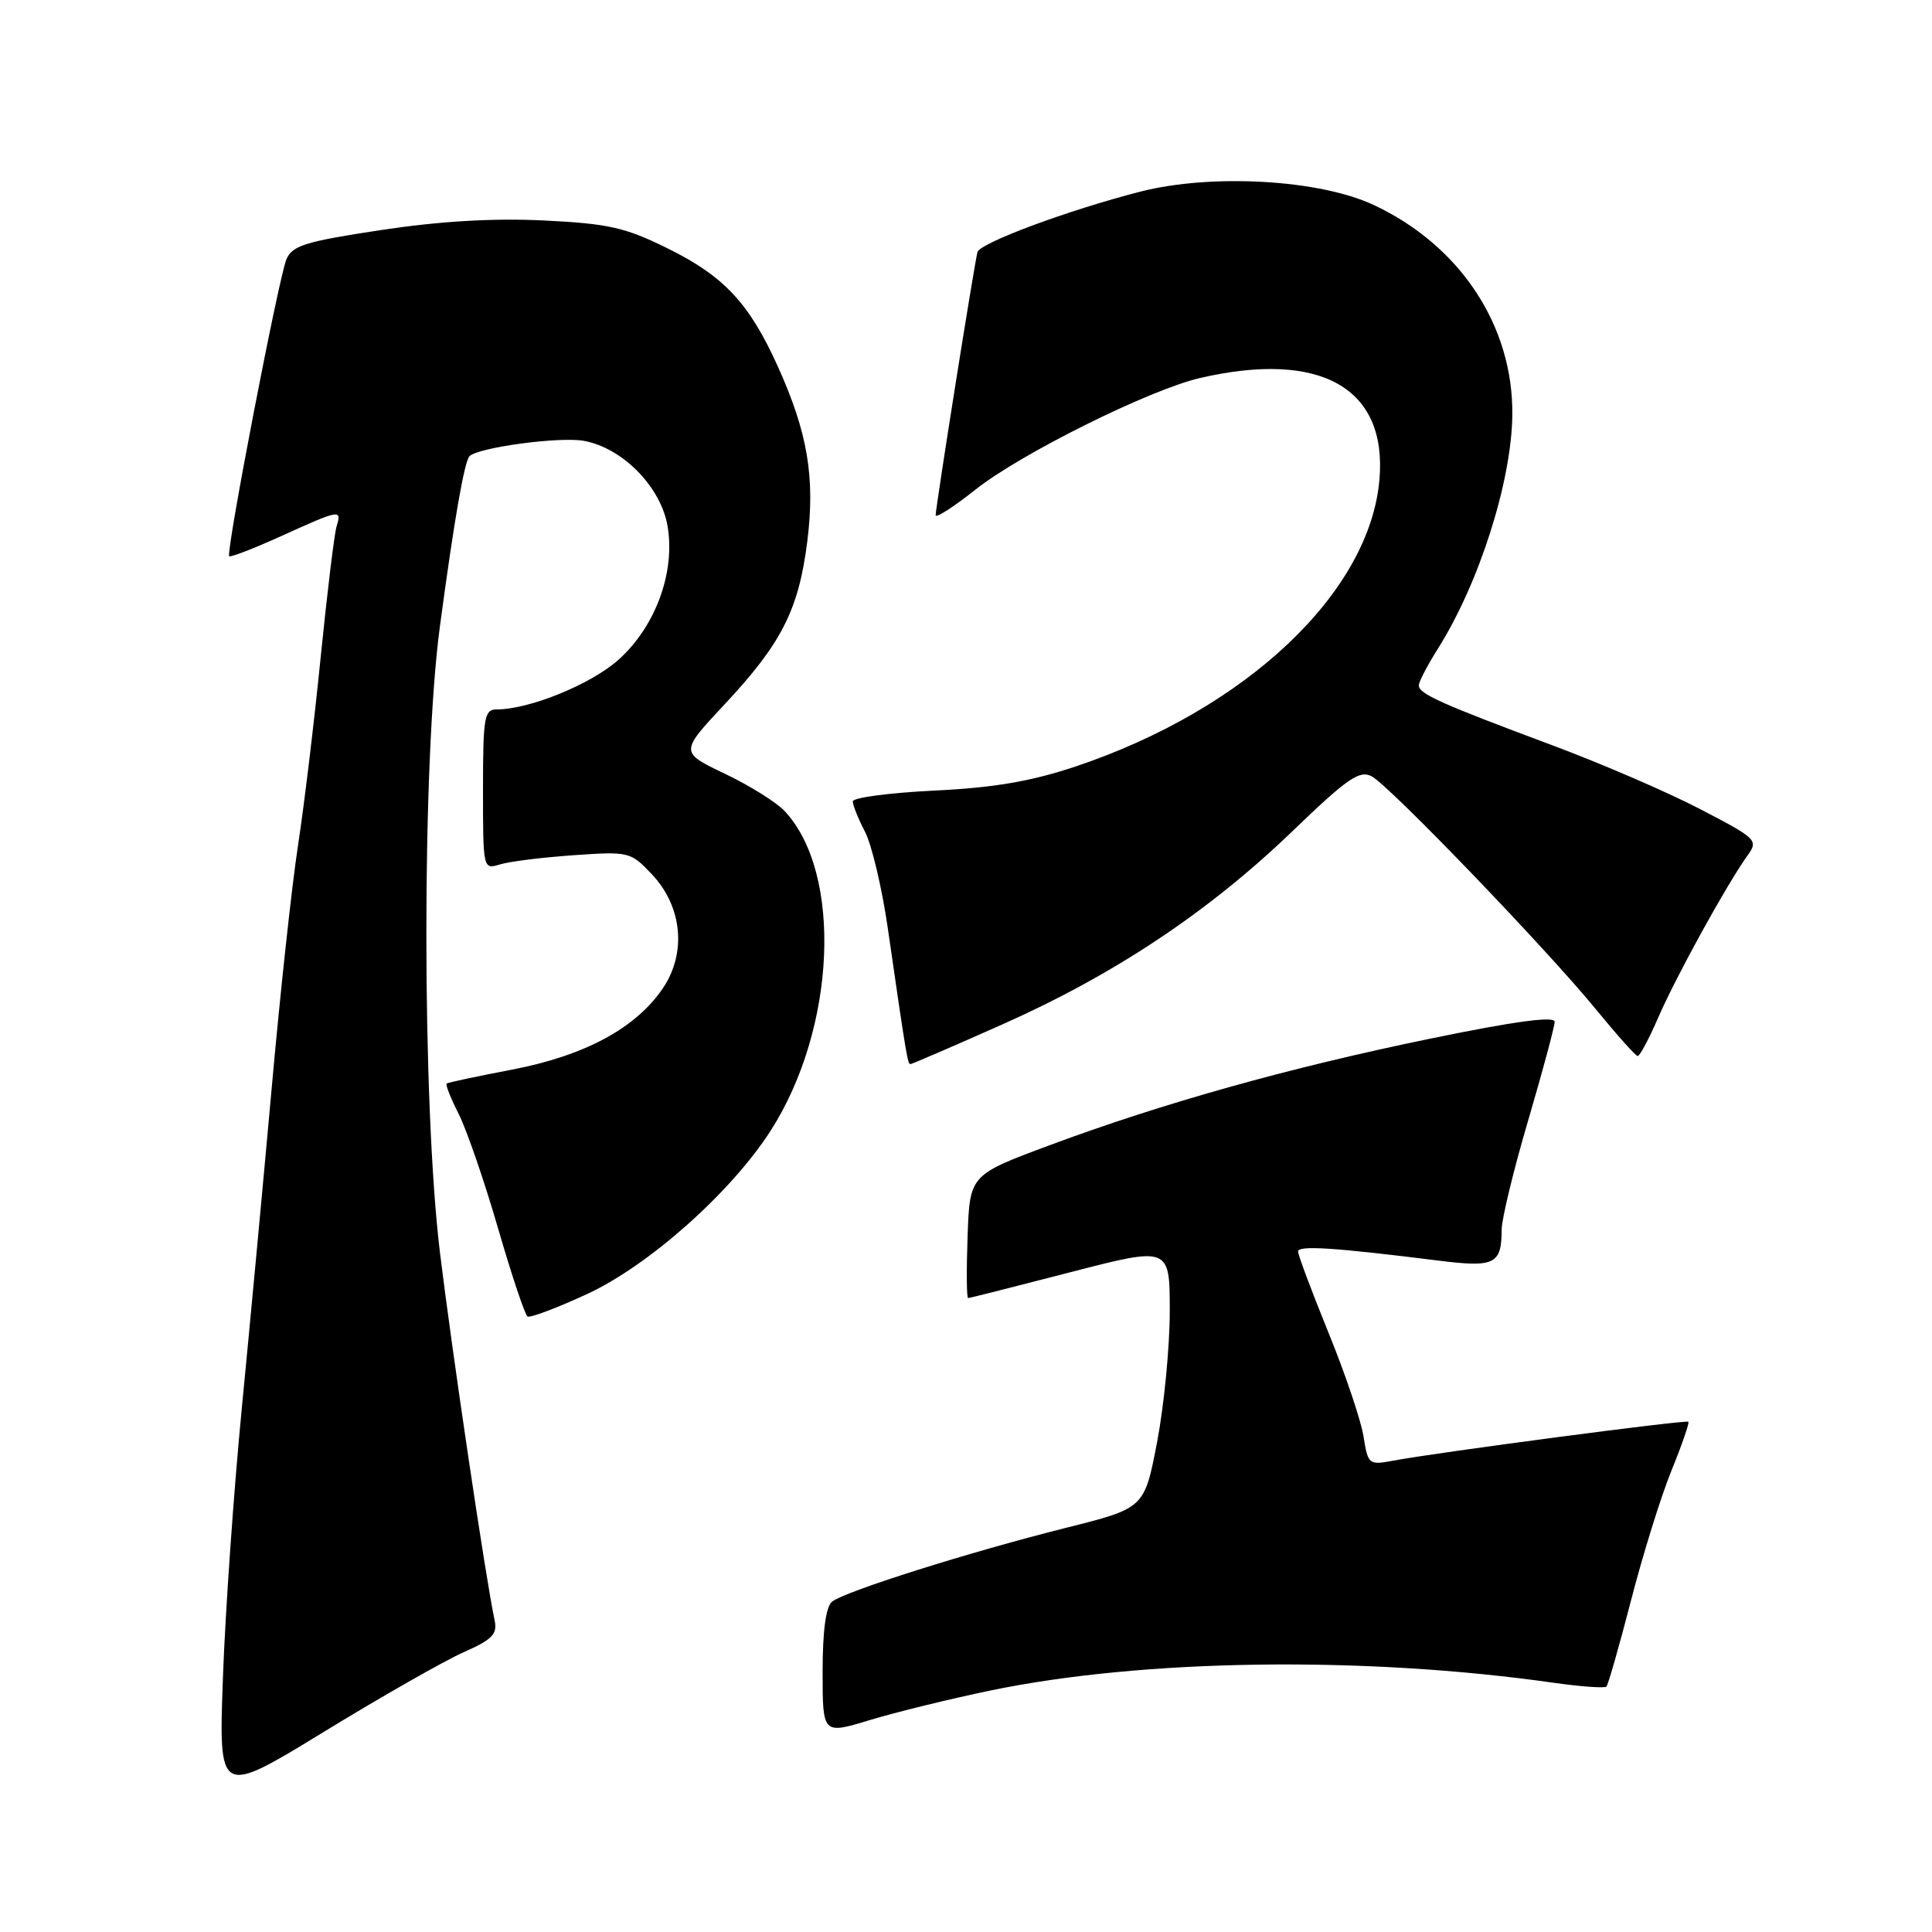 <?xml version="1.0" encoding="UTF-8" standalone="no"?>
<!DOCTYPE svg PUBLIC "-//W3C//DTD SVG 1.1//EN" "http://www.w3.org/Graphics/SVG/1.1/DTD/svg11.dtd" >
<svg xmlns="http://www.w3.org/2000/svg" xmlns:xlink="http://www.w3.org/1999/xlink" version="1.1" viewBox="0 0 256 256">
 <g >
 <path fill="currentColor"
d=" M 61.43 218.93 C 65.23 217.25 65.93 216.53 65.54 214.70 C 64.39 209.36 59.91 179.22 58.30 166.00 C 55.90 146.22 55.89 100.90 58.29 83.00 C 60.16 69.01 61.53 61.13 62.21 60.45 C 63.38 59.28 74.25 57.82 77.40 58.42 C 82.54 59.38 87.58 64.54 88.46 69.73 C 89.49 75.84 86.87 82.98 82.00 87.38 C 78.39 90.64 70.18 94.00 65.82 94.00 C 64.17 94.00 64.00 95.02 64.00 104.62 C 64.00 115.17 64.01 115.23 66.25 114.54 C 67.49 114.15 71.88 113.61 76.00 113.32 C 83.34 112.81 83.56 112.87 86.36 115.83 C 90.41 120.10 91.01 126.28 87.82 130.97 C 84.24 136.24 77.50 139.87 67.90 141.72 C 63.28 142.60 59.36 143.44 59.18 143.57 C 59.00 143.70 59.73 145.54 60.80 147.65 C 61.86 149.77 64.20 156.57 66.00 162.78 C 67.80 168.98 69.56 174.23 69.90 174.44 C 70.25 174.65 73.81 173.31 77.83 171.45 C 86.02 167.65 96.87 157.99 102.11 149.83 C 110.79 136.30 111.69 115.68 103.95 107.45 C 102.87 106.30 99.31 104.08 96.04 102.52 C 90.08 99.67 90.08 99.67 96.04 93.30 C 103.57 85.25 105.83 80.79 106.97 71.74 C 108.03 63.27 107.02 57.29 103.04 48.50 C 99.27 40.16 95.91 36.57 88.40 32.88 C 82.81 30.12 80.59 29.63 71.99 29.21 C 65.30 28.89 58.23 29.31 50.44 30.49 C 40.46 32.00 38.72 32.54 37.95 34.37 C 36.92 36.83 29.90 73.23 30.37 73.70 C 30.54 73.88 33.67 72.66 37.32 71.01 C 45.08 67.49 45.30 67.45 44.60 69.75 C 44.30 70.71 43.36 78.47 42.50 87.00 C 41.65 95.53 40.29 106.81 39.48 112.08 C 38.67 117.35 37.11 131.75 36.01 144.08 C 34.90 156.41 33.12 175.50 32.05 186.50 C 30.98 197.50 29.85 213.59 29.54 222.26 C 28.97 238.01 28.97 238.01 42.91 229.48 C 50.58 224.79 58.92 220.04 61.43 218.93 Z  M 131.25 224.00 C 151.49 219.80 180.83 219.40 205.96 222.99 C 209.52 223.49 212.62 223.71 212.86 223.48 C 213.09 223.24 214.55 218.12 216.11 212.10 C 217.66 206.07 220.07 198.33 221.46 194.90 C 222.86 191.47 223.87 188.54 223.72 188.39 C 223.43 188.10 190.43 192.45 184.58 193.55 C 181.38 194.15 181.26 194.05 180.67 190.31 C 180.33 188.19 178.24 182.00 176.02 176.56 C 173.81 171.12 172.00 166.29 172.00 165.83 C 172.00 165.00 176.74 165.30 190.47 167.02 C 198.08 167.98 198.96 167.55 198.98 162.91 C 198.99 161.49 200.57 154.97 202.50 148.43 C 204.42 141.89 206.00 136.02 206.00 135.39 C 206.00 134.61 200.66 135.33 189.60 137.61 C 170.79 141.48 154.07 146.17 139.00 151.78 C 128.50 155.69 128.50 155.69 128.21 163.84 C 128.05 168.33 128.08 172.00 128.28 172.00 C 128.48 172.00 134.57 170.46 141.82 168.58 C 155.00 165.17 155.00 165.17 155.00 173.75 C 155.00 178.47 154.24 186.27 153.32 191.09 C 151.64 199.84 151.64 199.84 141.27 202.44 C 128.49 205.64 111.93 210.87 110.25 212.23 C 109.43 212.90 109.00 216.11 109.00 221.53 C 109.00 229.82 109.00 229.82 115.25 227.92 C 118.69 226.88 125.89 225.11 131.25 224.00 Z  M 132.75 135.77 C 147.63 129.16 160.12 120.84 171.18 110.21 C 178.55 103.11 180.14 102.01 181.76 102.87 C 184.17 104.16 204.89 125.70 211.50 133.78 C 214.25 137.14 216.72 139.91 217.00 139.93 C 217.28 139.95 218.52 137.61 219.77 134.73 C 222.12 129.32 228.86 117.10 231.54 113.38 C 233.02 111.33 232.82 111.13 225.26 107.20 C 220.96 104.96 212.06 101.12 205.47 98.67 C 190.91 93.24 188.00 91.93 188.00 90.82 C 188.00 90.35 189.13 88.17 190.52 85.97 C 195.98 77.32 200.29 63.81 200.39 55.00 C 200.53 43.19 193.48 32.51 182.00 27.15 C 174.79 23.78 160.53 22.98 151.07 25.40 C 141.53 27.85 129.85 32.19 129.52 33.41 C 129.10 34.95 123.96 67.34 123.98 68.27 C 123.99 68.70 126.36 67.17 129.25 64.88 C 135.22 60.13 152.37 51.61 159.04 50.08 C 174.97 46.41 183.80 51.38 182.79 63.47 C 181.55 78.48 165.14 93.99 142.50 101.57 C 136.59 103.54 131.69 104.38 123.75 104.76 C 117.84 105.05 113.00 105.69 113.00 106.19 C 113.00 106.69 113.73 108.51 114.63 110.24 C 115.52 111.97 116.87 117.69 117.63 122.94 C 120.08 139.90 120.27 141.00 120.63 141.00 C 120.83 141.00 126.28 138.65 132.75 135.77 Z "/>
</g>
</svg>